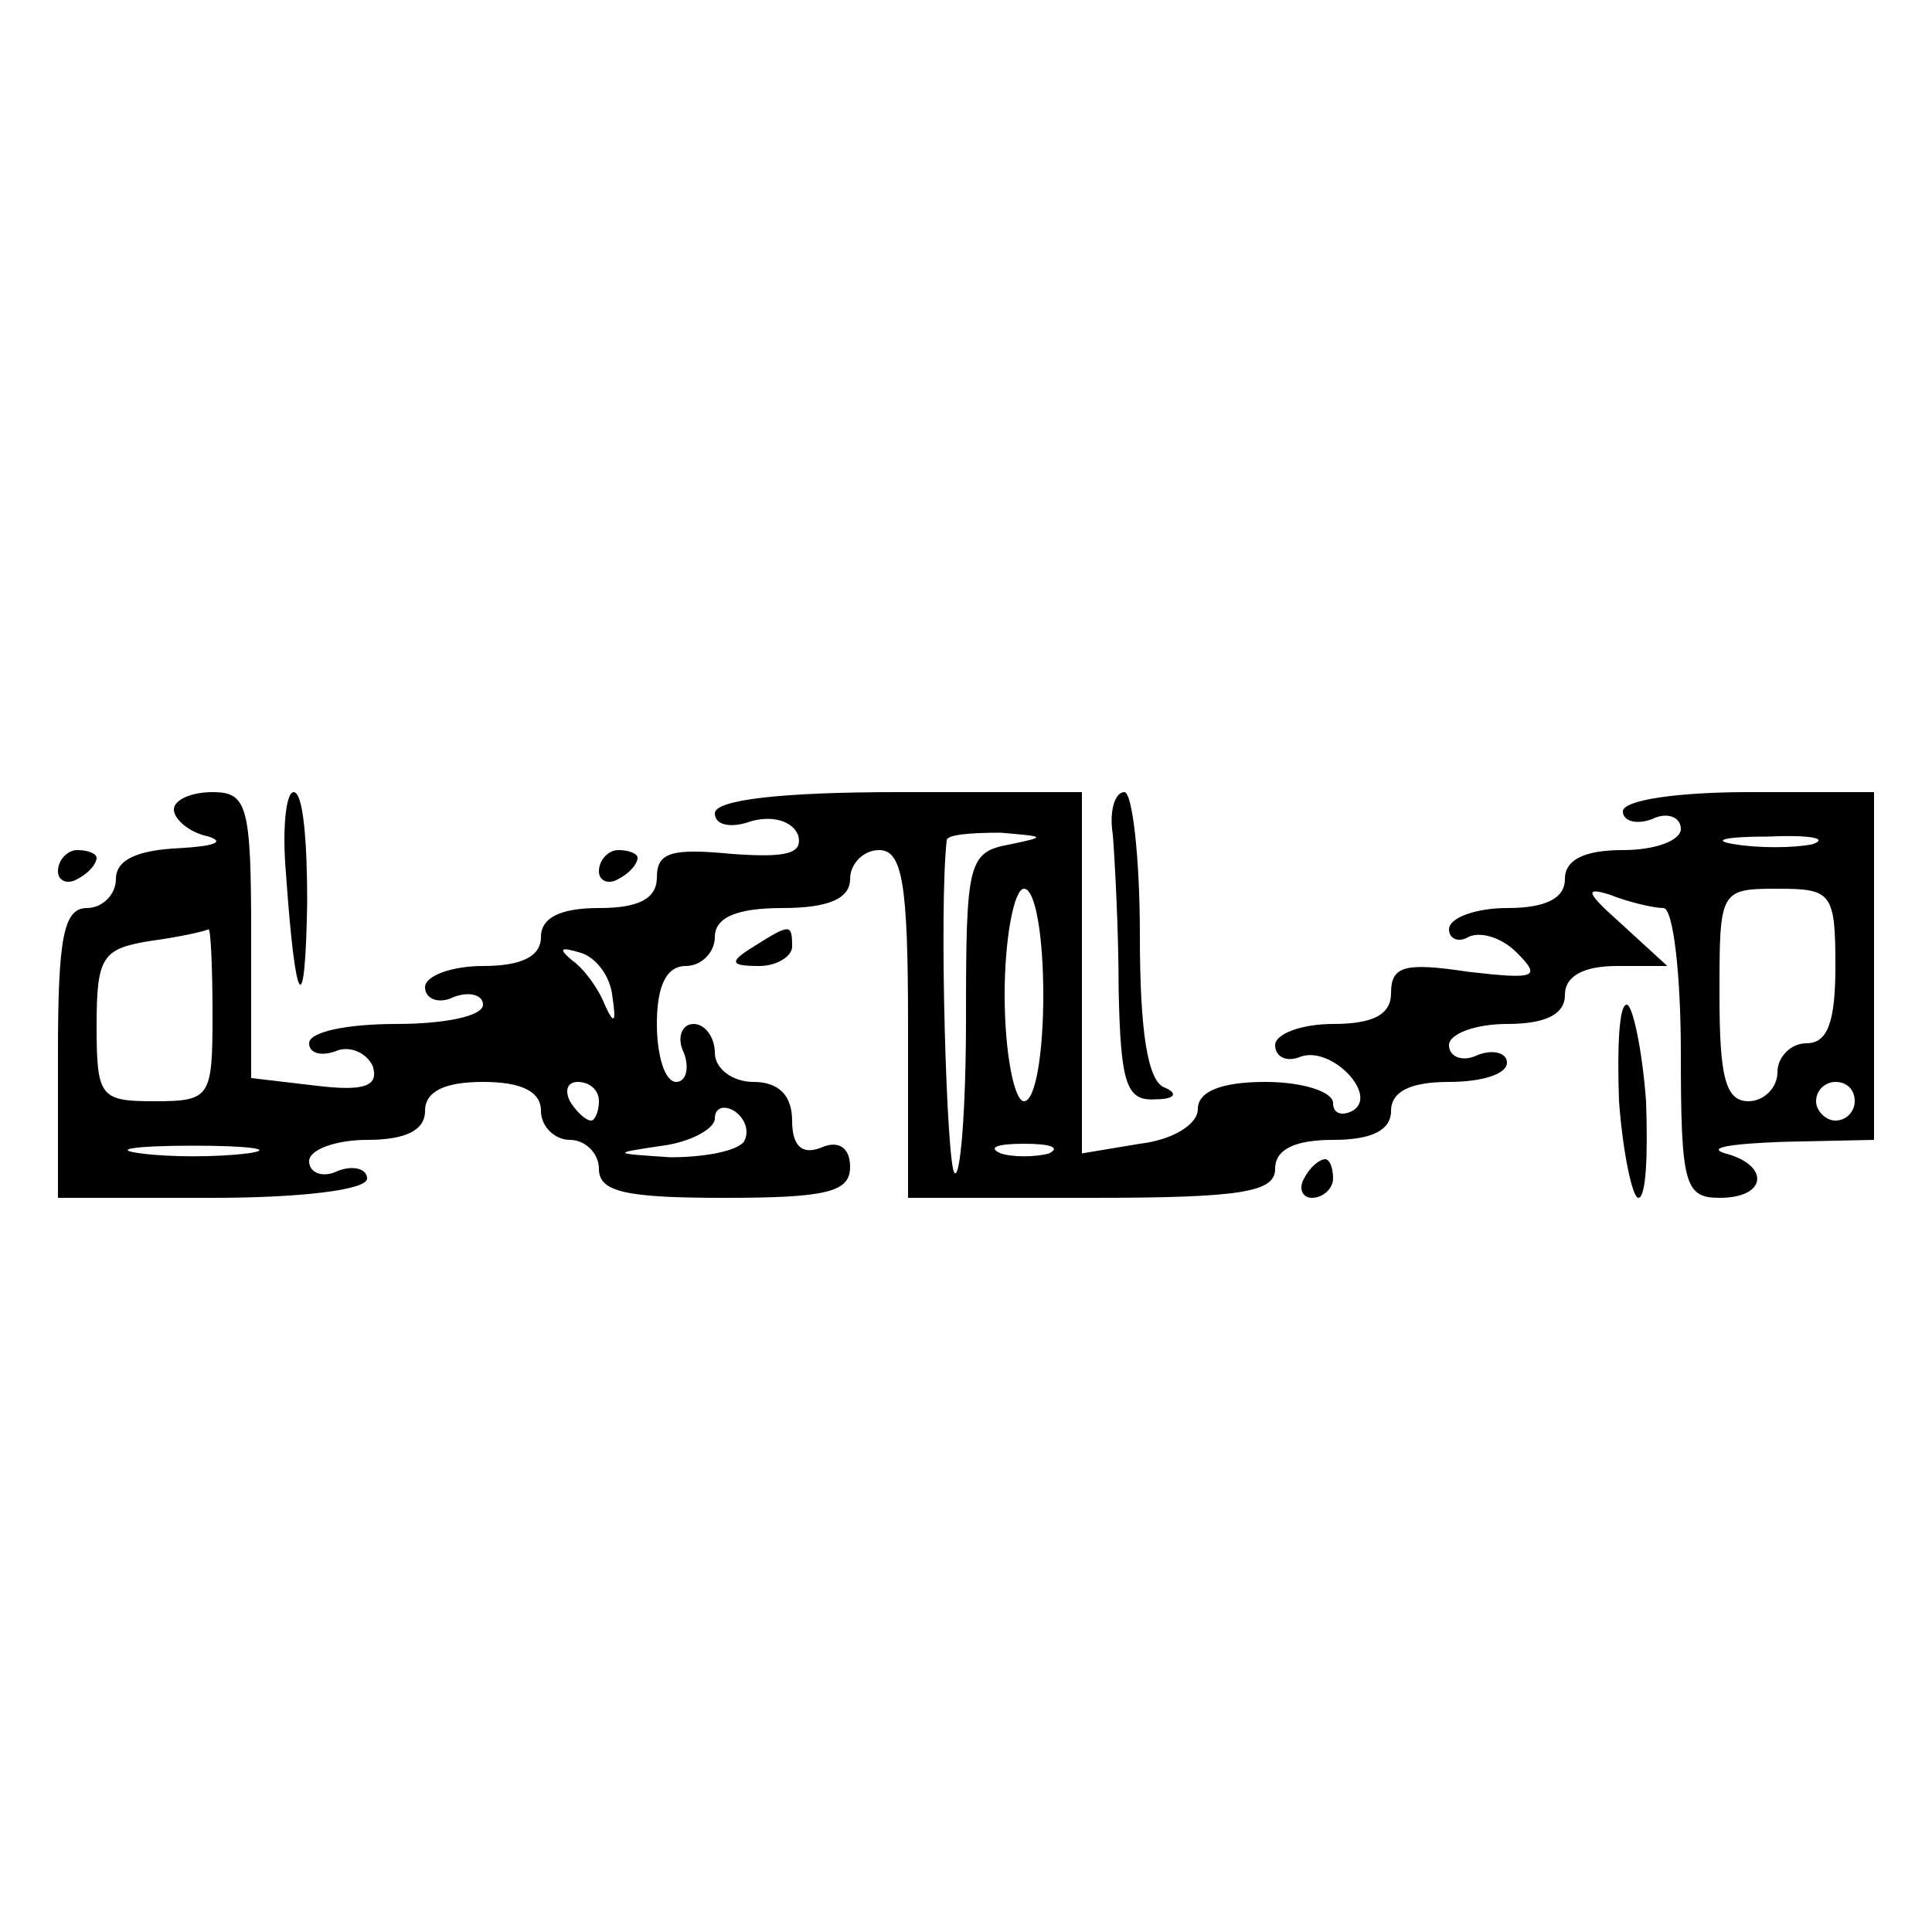 <?xml version="1.0" standalone="no"?>
<!DOCTYPE svg PUBLIC "-//W3C//DTD SVG 20010904//EN"
 "http://www.w3.org/TR/2001/REC-SVG-20010904/DTD/svg10.dtd">
<svg version="1.0" xmlns="http://www.w3.org/2000/svg"
 width="100pt" height="100pt" viewBox="0 0 100 100"
 preserveAspectRatio="xMidYMid meet">
<g transform="translate(0,100) scale(0.1,-0.1)"
fill="#000000" stroke="none">
<path d="M90 581 c0 -5 8 -12 18 -14 9 -3 2 -5 -15 -6 -22 -1 -33 -6 -33 -16
0 -8 -7 -15 -15 -15 -12 0 -15 -15 -15 -75 l0 -75 80 0 c45 0 80 4 80 10 0 5
-7 7 -15 4 -8 -4 -15 -1 -15 5 0 6 14 11 30 11 20 0 30 5 30 15 0 10 10 15 30
15 20 0 30 -5 30 -15 0 -8 7 -15 15 -15 8 0 15 -7 15 -15 0 -12 14 -15 65 -15
53 0 65 3 65 16 0 10 -6 14 -15 10 -10 -4 -15 1 -15 14 0 13 -7 20 -20 20 -11
0 -20 7 -20 15 0 8 -5 15 -11 15 -6 0 -9 -7 -5 -15 3 -8 1 -15 -4 -15 -6 0
-10 14 -10 30 0 20 5 30 15 30 8 0 15 7 15 15 0 10 11 15 35 15 24 0 35 5 35
15 0 8 7 15 15 15 12 0 15 -17 15 -90 l0 -90 95 0 c78 0 95 3 95 15 0 10 10
15 30 15 20 0 30 5 30 15 0 10 10 15 30 15 17 0 30 4 30 10 0 5 -7 7 -15 4 -8
-4 -15 -1 -15 5 0 6 14 11 30 11 20 0 30 5 30 15 0 10 10 15 27 15 l26 0 -24
22 c-18 16 -19 19 -6 15 10 -4 23 -7 28 -7 5 0 9 -34 9 -75 0 -68 2 -75 20
-75 25 0 26 17 3 23 -10 3 3 5 30 6 l47 1 0 90 0 90 -65 0 c-36 0 -65 -4 -65
-10 0 -5 7 -7 15 -4 8 4 15 1 15 -5 0 -6 -13 -11 -30 -11 -20 0 -30 -5 -30
-15 0 -10 -10 -15 -30 -15 -16 0 -30 -5 -30 -11 0 -5 5 -7 10 -4 6 3 17 0 25
-8 13 -13 10 -14 -25 -10 -33 5 -40 3 -40 -11 0 -11 -9 -16 -30 -16 -16 0 -30
-5 -30 -11 0 -6 6 -9 13 -6 16 6 41 -20 27 -28 -6 -3 -10 -1 -10 4 0 6 -16 11
-35 11 -23 0 -35 -5 -35 -14 0 -8 -13 -16 -30 -18 l-30 -5 0 94 0 93 -95 0
c-61 0 -95 -4 -95 -11 0 -6 8 -8 19 -4 11 3 21 0 24 -7 3 -10 -6 -12 -34 -10
-31 3 -39 1 -39 -12 0 -11 -9 -16 -30 -16 -20 0 -30 -5 -30 -15 0 -10 -10 -15
-30 -15 -16 0 -30 -5 -30 -11 0 -6 7 -9 15 -5 8 3 15 1 15 -4 0 -6 -20 -10
-45 -10 -25 0 -45 -4 -45 -10 0 -5 6 -7 14 -4 7 3 16 -1 19 -8 3 -10 -4 -13
-29 -10 l-34 4 0 74 c0 67 -2 74 -20 74 -11 0 -20 -4 -20 -9z m433 -18 c-22
-4 -23 -9 -23 -90 0 -48 -3 -84 -6 -80 -4 4 -8 136 -4 172 0 3 12 4 28 4 23
-2 24 -2 5 -6z m415 0 c-10 -2 -28 -2 -40 0 -13 2 -5 4 17 4 22 1 32 -1 23 -4z
m-398 -78 c0 -30 -4 -55 -10 -55 -5 0 -10 25 -10 55 0 30 5 55 10 55 6 0 10
-25 10 -55z m410 15 c0 -29 -4 -40 -15 -40 -8 0 -15 -7 -15 -15 0 -8 -7 -15
-15 -15 -12 0 -15 13 -15 55 0 54 0 55 30 55 28 0 30 -2 30 -40z m-840 -25 c0
-43 -1 -45 -30 -45 -28 0 -30 2 -30 39 0 36 3 40 28 44 15 2 28 5 30 6 1 0 2
-19 2 -44z m207 9 c2 -13 1 -15 -4 -4 -3 8 -11 19 -17 23 -7 6 -6 7 4 4 8 -2
16 -12 17 -23z m-7 -54 c0 -5 -2 -10 -4 -10 -3 0 -8 5 -11 10 -3 6 -1 10 4 10
6 0 11 -4 11 -10z m650 0 c0 -5 -4 -10 -10 -10 -5 0 -10 5 -10 10 0 6 5 10 10
10 6 0 10 -4 10 -10z m-575 -21 c-4 -5 -21 -8 -38 -8 -30 2 -31 2 -4 6 15 2
27 9 27 14 0 6 5 7 10 4 6 -4 8 -11 5 -16z m-257 -6 c-16 -2 -40 -2 -55 0 -16
2 -3 4 27 4 30 0 43 -2 28 -4z m415 0 c-7 -2 -19 -2 -25 0 -7 3 -2 5 12 5 14
0 19 -2 13 -5z"/>
<path d="M148 548 c5 -71 10 -77 11 -15 0 31 -2 57 -7 57 -4 0 -6 -19 -4 -42z"/>
<path d="M576 568 c1 -13 3 -49 3 -80 1 -49 4 -58 19 -57 10 0 12 3 5 6 -9 3
-13 29 -13 79 0 41 -4 74 -8 74 -5 0 -8 -10 -6 -22z"/>
<path d="M30 549 c0 -5 5 -7 10 -4 6 3 10 8 10 11 0 2 -4 4 -10 4 -5 0 -10 -5
-10 -11z"/>
<path d="M310 549 c0 -5 5 -7 10 -4 6 3 10 8 10 11 0 2 -4 4 -10 4 -5 0 -10
-5 -10 -11z"/>
<path d="M390 510 c-13 -8 -12 -10 3 -10 9 0 17 5 17 10 0 12 -1 12 -20 0z"/>
<path d="M838 430 c2 -27 7 -50 10 -50 4 0 5 22 4 50 -2 27 -7 50 -10 50 -4 0
-5 -22 -4 -50z"/>
<path d="M675 390 c-3 -5 -1 -10 4 -10 6 0 11 5 11 10 0 6 -2 10 -4 10 -3 0
-8 -4 -11 -10z"/>
</g>
</svg>
